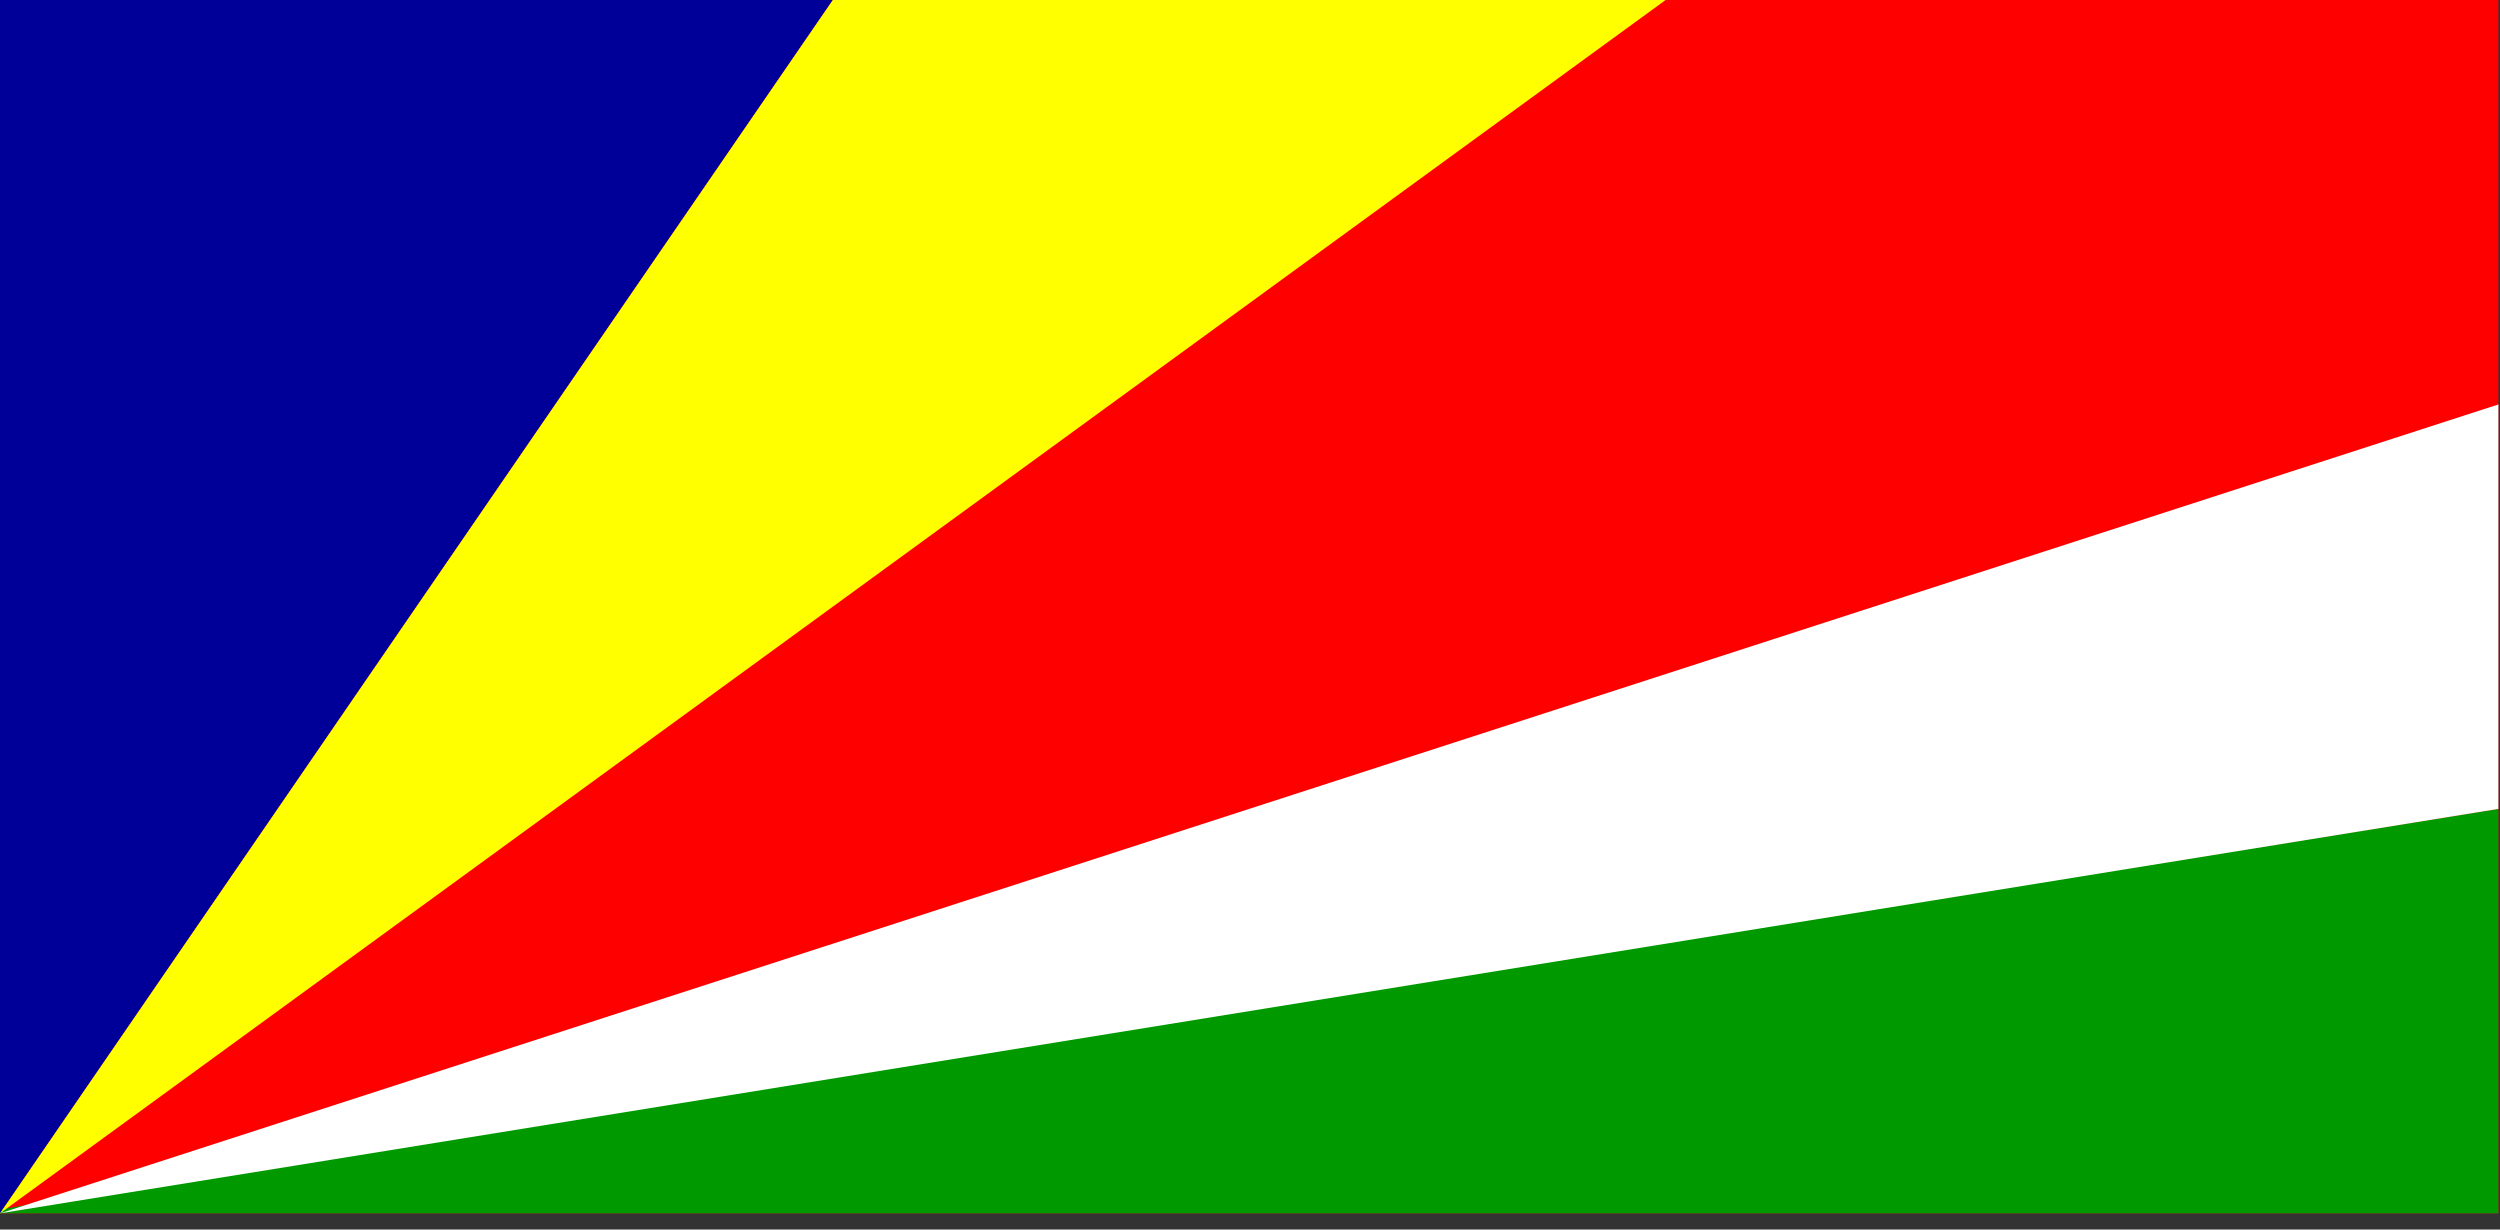 <?xml version="1.0" encoding="UTF-8" standalone="no"?>
<svg width="122px" height="60px" viewBox="0 0 122 60" version="1.1" xmlns="http://www.w3.org/2000/svg" xmlns:xlink="http://www.w3.org/1999/xlink">
    <rect x="0" y="0" width="122" height="60" fill="#333333" stroke="none"/>
    <!-- Generator: Sketch 3.8.2 (29753) - http://www.bohemiancoding.com/sketch -->
    <title>sc</title>
    <desc>Created with Sketch.</desc>
    <defs></defs>
    <g id="Page-1" stroke="none" stroke-width="1" fill="none" fill-rule="evenodd">
        <g id="sc">
            <g id="Clipped">
                <g>
                    <g id="Group">
                        <polygon id="Shape" fill="#FF0000" points="0 0 121.923 0 121.923 59.211 0 59.211"></polygon>
                        <polygon id="Shape" fill="#009900" points="0 59.016 121.921 39.473 121.921 59.211 0 59.211"></polygon>
                        <polygon id="Shape" fill="#FFFFFF" points="0 59.211 121.921 19.737 121.921 39.474"></polygon>
                        <polygon id="Shape" fill="#000099" points="0 59.211 0 0 40.641 0"></polygon>
                        <polygon id="Shape" fill="#FFFF00" points="0 59.211 40.641 0 81.282 0"></polygon>
                    </g>
                </g>
            </g>
        </g>
    </g>
</svg>
